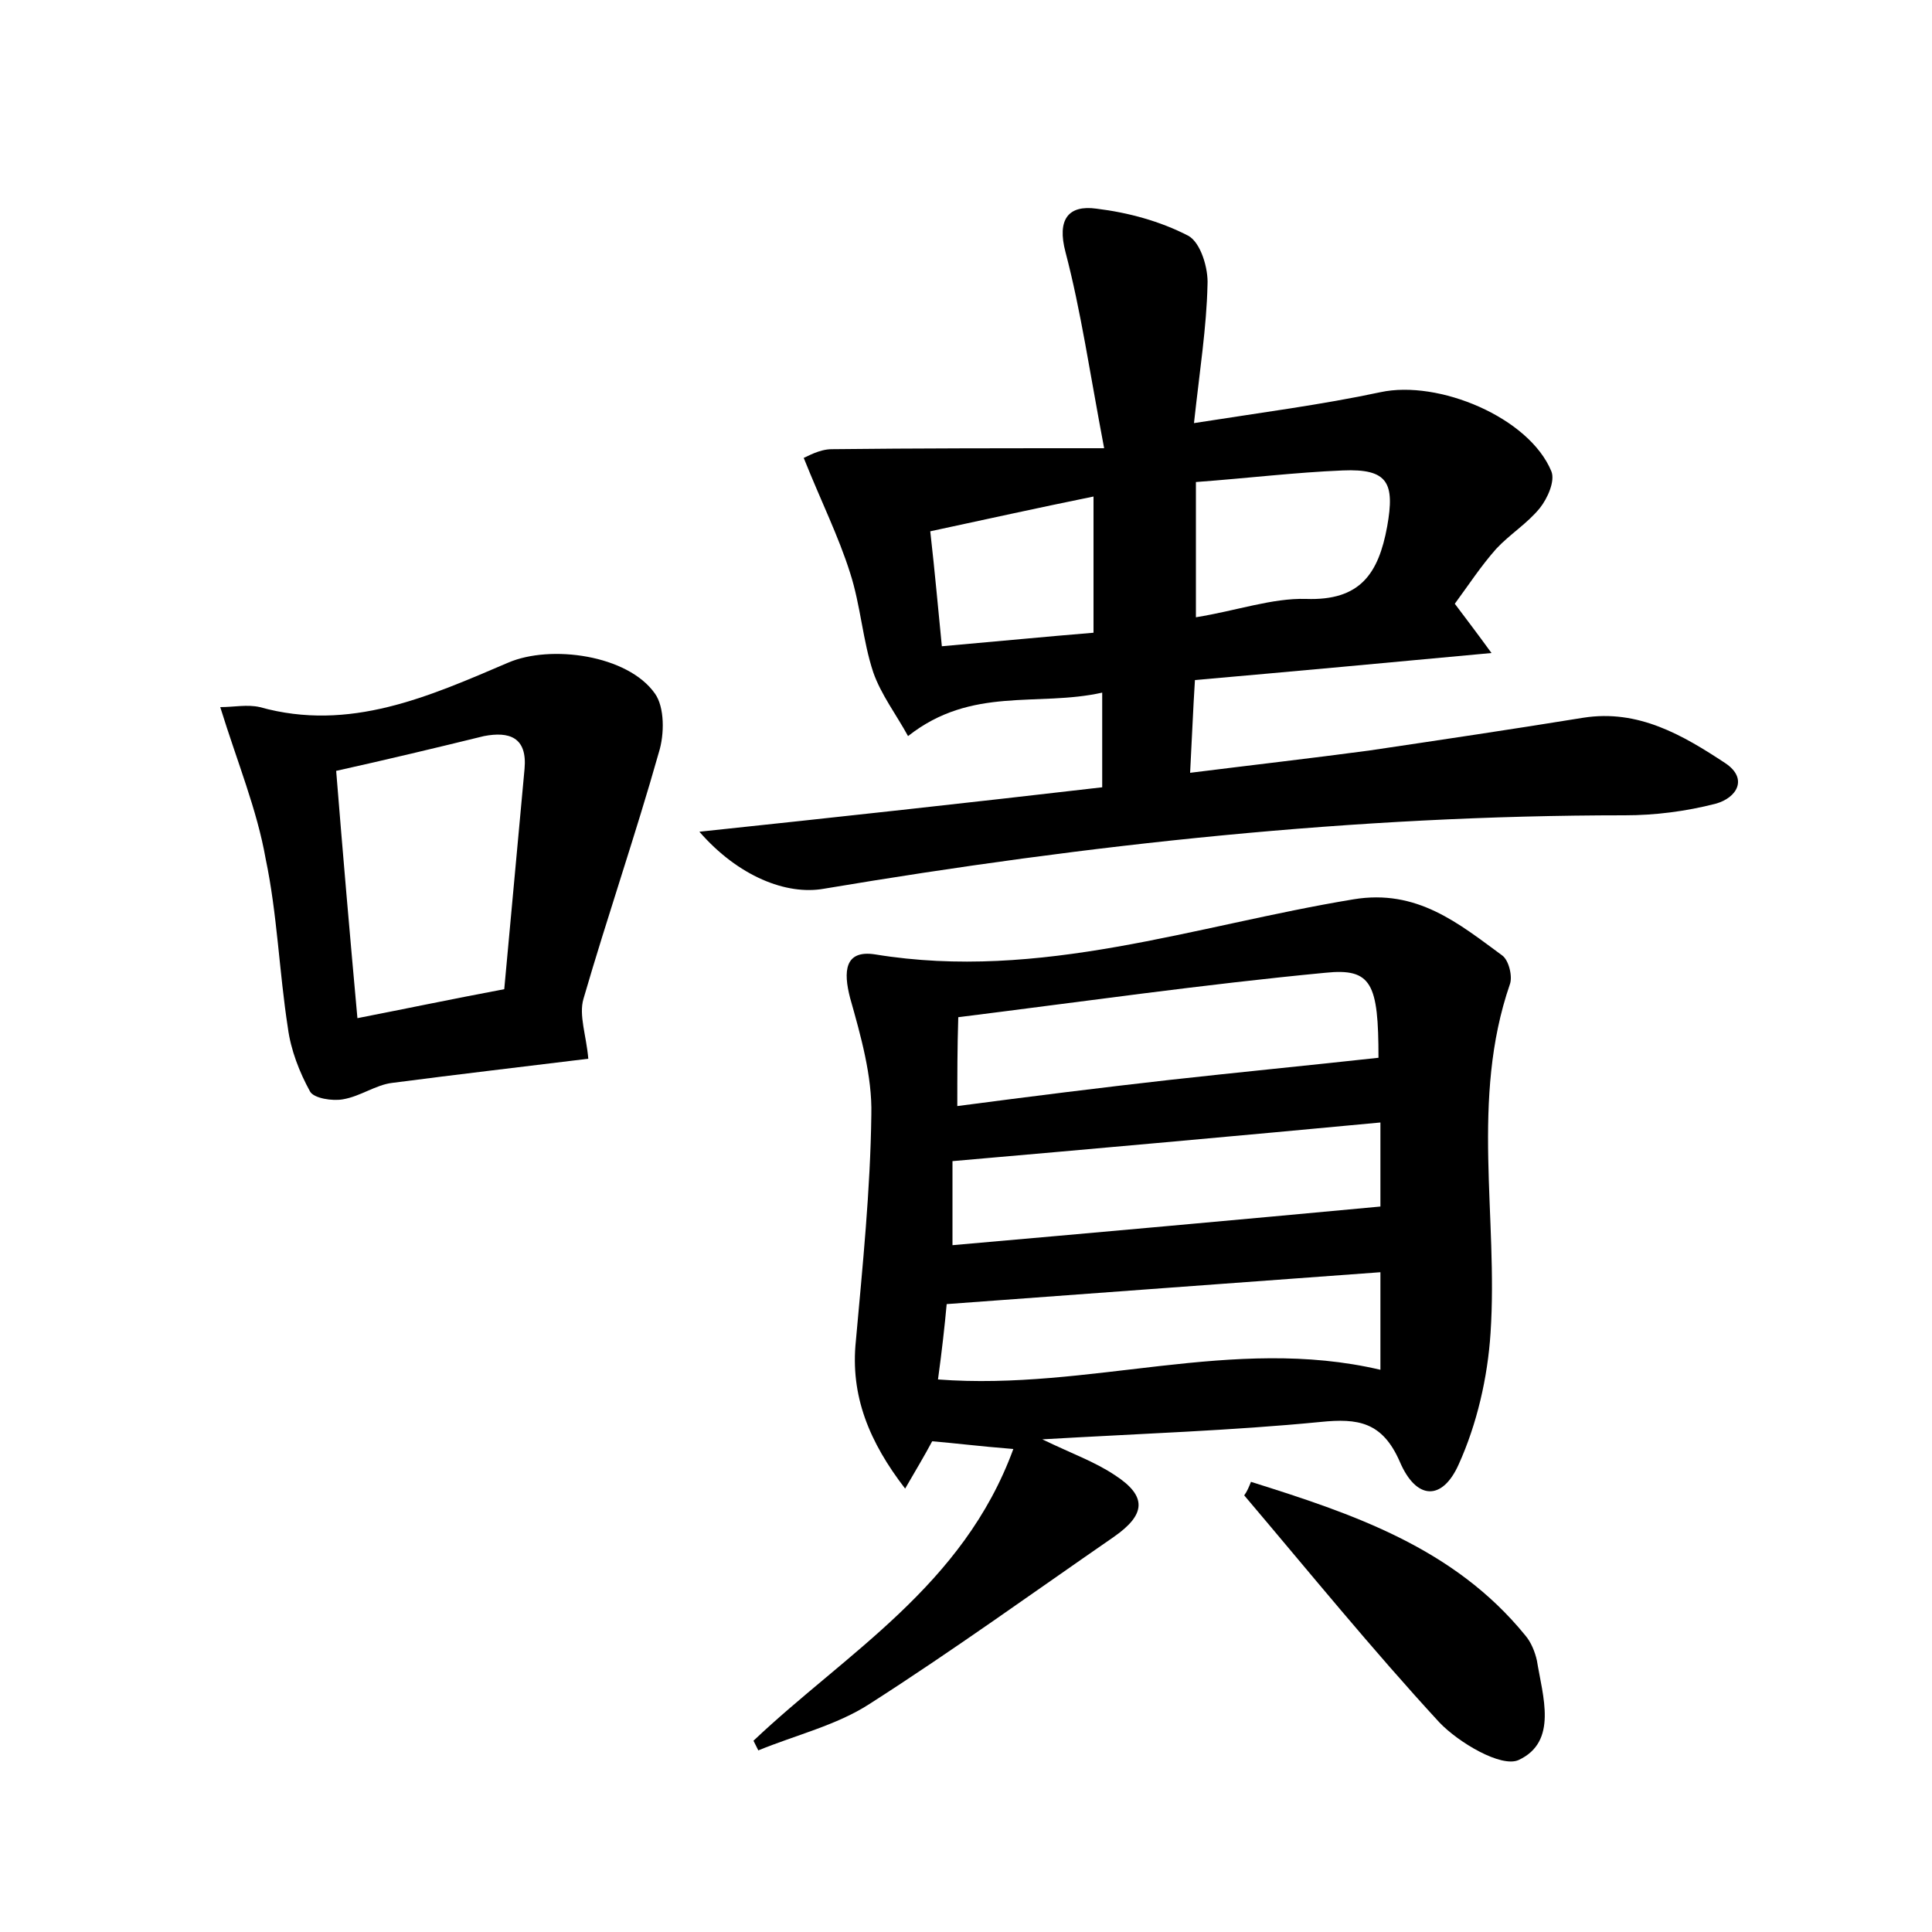 <?xml version="1.0" encoding="utf-8"?>
<!-- Generator: Adobe Illustrator 22.0.0, SVG Export Plug-In . SVG Version: 6.00 Build 0)  -->
<svg version="1.1" id="图层_1" xmlns="http://www.w3.org/2000/svg" xmlns:xlink="http://www.w3.org/1999/xlink" x="0px" y="0px"
	 viewBox="0 0 200 200" style="enable-background:new 0 0 200 200;" xml:space="preserve">
<style type="text/css">
	.st0{fill:#FFFFFF;}
</style>
<g>
	
	<path d="M78,180.2c9.6-9.1,21.7-16,26.9-30.2c-3.7-0.3-6-0.6-8.4-0.8c-0.8,1.5-1.7,3-2.8,4.9c-3.7-4.8-5.7-9.6-5.1-15.3
		c0.7-7.8,1.5-15.6,1.6-23.4c0.1-4-1.1-8.2-2.2-12.1c-0.7-2.7-0.6-5,2.6-4.5c17.1,2.8,33.1-3,49.5-5.7c6.6-1.1,10.9,2.5,15.4,5.8
		c0.7,0.5,1.1,2.2,0.8,3c-4.1,11.9-1.2,24.1-2,36.1c-0.3,4.6-1.4,9.4-3.3,13.6c-1.7,3.8-4.4,3.7-6.1-0.3c-1.8-4.1-4.3-4.5-8.2-4.1
		c-9.2,0.9-18.5,1.2-28.8,1.8c3.1,1.5,5.4,2.3,7.5,3.7c3.4,2.2,3.2,4.1-0.1,6.4c-8.4,5.8-16.7,11.8-25.3,17.3
		c-3.4,2.2-7.6,3.2-11.5,4.8C78.4,181,78.2,180.6,78,180.2z M99.1,114.5c7.6-1,14.8-1.9,21.9-2.7c7.2-0.8,14.4-1.5,21.7-2.3
		c0-7.7-0.7-9.3-5.5-8.8c-12.6,1.2-25.2,3-38,4.6C99.1,108.5,99.1,111.2,99.1,114.5z M142.9,124.9c0-2.2,0-5.3,0-8.7
		c-14.9,1.4-29.4,2.7-44.3,4c0,2.7,0,5.6,0,8.7C113.4,127.6,127.9,126.3,142.9,124.9z M97.1,142.8c15.7,1.2,30.5-4.6,45.8-1
		c0-3.4,0-6.6,0-10.1c-15.1,1.1-29.9,2.2-44.9,3.3C97.8,137.2,97.5,139.9,97.1,142.8z"/>
	<path d="M114.1,81.5c0-3.2,0-6.2,0-9.8c-6.7,1.5-13.5-0.7-20.1,4.5c-1.2-2.2-2.8-4.3-3.6-6.6c-1.1-3.3-1.3-6.9-2.4-10.3
		c-1.2-3.8-3-7.4-4.8-11.9c0.3-0.1,1.6-0.9,2.9-0.9c8.8-0.1,17.6-0.1,28.2-0.1c-1.5-7.9-2.4-14.2-4-20.3c-0.9-3.4,0.3-4.9,3.2-4.5
		c3.3,0.4,6.6,1.3,9.5,2.8c1.3,0.7,2.1,3.4,2,5.1c-0.1,4.4-0.8,8.8-1.4,14.3c7-1.1,13.2-1.9,19.3-3.2c6-1.3,15.4,2.6,17.7,8.2
		c0.4,1-0.4,2.8-1.2,3.8c-1.3,1.6-3.1,2.7-4.5,4.2c-1.6,1.8-2.9,3.8-4.3,5.7c1.2,1.6,2.2,2.9,3.8,5.1c-10.7,1-20.5,1.9-30.7,2.8
		c-0.2,3.1-0.3,5.9-0.5,9.6c6.4-0.8,12.5-1.5,18.5-2.3c7.4-1.1,14.8-2.2,22.2-3.4c5.7-0.9,10.3,1.8,14.7,4.7c2.4,1.6,1.2,3.6-1,4.2
		c-3.1,0.8-6.3,1.2-9.4,1.2c-27.9,0-55.5,3-82.9,7.6c-3.9,0.7-8.9-1.3-12.9-5.9C86.6,84.6,100.3,83.1,114.1,81.5z M123.8,49.9
		c0,2.9,0,4.9,0,7c0,2.2,0,4.4,0,7c4.3-0.7,7.9-2,11.4-1.9c5.6,0.2,7.5-2.6,8.4-7.5c0.8-4.5,0.1-6-4.6-5.8
		C134.1,48.9,129.2,49.5,123.8,49.9z M96.3,55c0.5,4.4,0.8,7.9,1.2,11.9c5.7-0.5,10.8-1,15.7-1.4c0-4.9,0-9.2,0-14.1
		C107.3,52.6,101.9,53.8,96.3,55z"/>
	<path d="M22.8,73.2c1.4,0,2.8-0.3,4.1,0c9.3,2.6,17.5-1.1,25.7-4.6c4.4-1.9,12.4-0.8,15.2,3.2c1,1.4,1,4.2,0.4,6.1
		c-2.4,8.5-5.3,16.9-7.8,25.5c-0.5,1.7,0.3,3.8,0.5,6.2c-6.5,0.8-13.4,1.6-20.3,2.5c-1.7,0.2-3.3,1.4-5.1,1.7
		c-1.1,0.2-3-0.1-3.4-0.8c-1.1-2-2-4.3-2.3-6.6c-0.9-5.8-1.1-11.8-2.3-17.5C26.6,83.8,24.6,79,22.8,73.2z M34.8,79.8
		c0.7,8.7,1.4,16.8,2.2,25.6c5.1-1,9.9-2,15.2-3c0.7-7.6,1.4-15.2,2.1-22.8c0.3-3.3-1.6-3.9-4.2-3.4C45.2,77.4,40.2,78.6,34.8,79.8z
		"/>
	<path d="M129.5,153.4c10.5,3.3,21,6.8,28.4,15.9c0.6,0.7,1,1.7,1.2,2.6c0.6,3.7,2.2,8.4-1.9,10.3c-1.8,0.8-6.2-1.8-8.2-3.9
		c-7-7.6-13.5-15.6-20.2-23.5C129.1,154.4,129.3,153.9,129.5,153.4z"/>
	
	
	
	
	
	
</g>
</svg>
